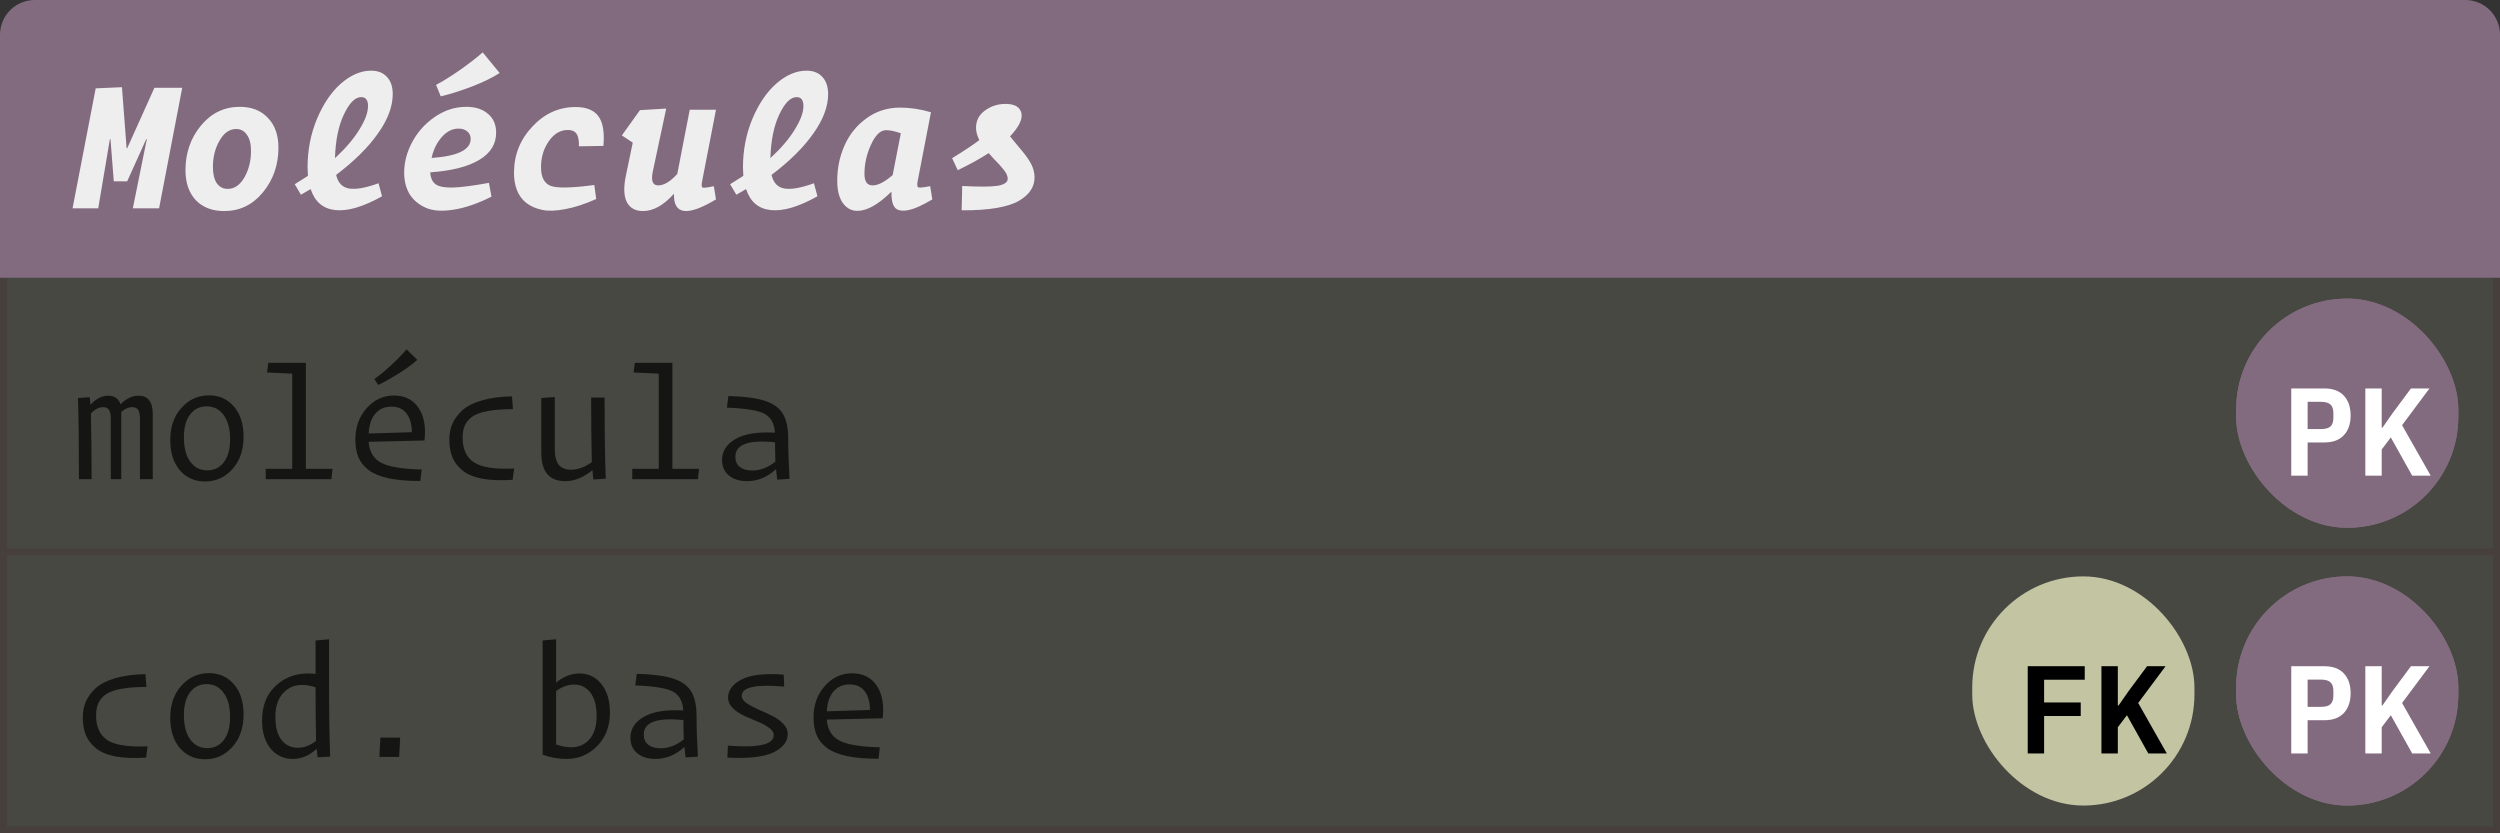 <svg width="360" height="120" viewBox="0 0 360 120" fill="none" xmlns="http://www.w3.org/2000/svg">
<rect x="0" y="0" width="360" height="120" fill="#333333" stroke="none"/>
<rect width="360" height="40" transform="translate(0 40)" fill="#C3C4A2" fill-opacity="0.15"/>
<g opacity="0.7">
<path d="M14.848 58.632C14.272 58.632 13.688 58.928 13.096 59.52C13.16 62.368 13.192 65.528 13.192 69H11.368C11.368 63.912 11.32 60.016 11.224 57.312L12.928 57.192L13.024 58.296C13.824 57.416 14.672 56.976 15.568 56.976C16.464 56.976 17.064 57.392 17.368 58.224C18.168 57.392 19.024 56.976 19.936 56.976C21.312 56.976 22 57.856 22 59.616V69H20.152V60.312C20.152 59.704 20.064 59.272 19.888 59.016C19.728 58.76 19.44 58.632 19.024 58.632C18.496 58.632 17.976 58.864 17.464 59.328V59.544V69H15.952V60.288C15.952 59.696 15.864 59.272 15.688 59.016C15.528 58.76 15.248 58.632 14.848 58.632ZM29.531 69.336C28.043 69.336 26.835 68.8 25.907 67.728C24.979 66.656 24.515 65.192 24.515 63.336C24.515 61.464 25.051 59.928 26.123 58.728C27.211 57.528 28.531 56.928 30.083 56.928C31.571 56.928 32.771 57.464 33.683 58.536C34.611 59.592 35.075 61.048 35.075 62.904C35.075 64.808 34.539 66.36 33.467 67.56C32.395 68.744 31.083 69.336 29.531 69.336ZM29.843 67.728C30.835 67.728 31.627 67.344 32.219 66.576C32.827 65.792 33.131 64.688 33.131 63.264C33.131 61.76 32.819 60.592 32.195 59.76C31.587 58.928 30.771 58.512 29.747 58.512C28.771 58.512 27.979 58.904 27.371 59.688C26.779 60.472 26.483 61.568 26.483 62.976C26.483 64.48 26.787 65.648 27.395 66.48C28.003 67.312 28.819 67.728 29.843 67.728ZM47.719 69H38.263V67.512H42.079V53.808L38.455 53.64L38.623 52.248H44.047V67.512H47.887L47.719 69ZM53.906 54.576C54.594 54.096 55.394 53.44 56.306 52.608C57.218 51.76 57.962 50.992 58.538 50.304L60.098 51.816C59.442 52.408 58.562 53.056 57.458 53.76C56.354 54.448 55.354 55.008 54.458 55.44L53.906 54.576ZM60.53 69.264C58.722 69.264 57.202 69.136 55.97 68.88C54.738 68.608 53.77 68.208 53.066 67.68C52.378 67.152 51.89 66.536 51.602 65.832C51.314 65.128 51.17 64.28 51.17 63.288C51.17 61.512 51.706 60.016 52.778 58.8C53.866 57.568 55.178 56.952 56.714 56.952C58.298 56.952 59.482 57.544 60.266 58.728C61.066 59.896 61.354 61.464 61.13 63.432L53.09 63.624C53.186 65.032 53.778 66.032 54.866 66.624C55.97 67.216 57.922 67.544 60.722 67.608L60.53 69.264ZM56.378 58.56C55.402 58.56 54.626 58.896 54.05 59.568C53.474 60.224 53.154 61.176 53.09 62.424C54.258 62.376 56.33 62.312 59.306 62.232C59.29 61.08 59.034 60.184 58.538 59.544C58.058 58.888 57.338 58.56 56.378 58.56ZM64.701 63.312C64.701 62.464 64.853 61.688 65.157 60.984C65.477 60.28 65.965 59.632 66.621 59.04C67.293 58.448 68.229 57.984 69.429 57.648C70.645 57.296 72.077 57.104 73.725 57.072L73.869 58.92C72.397 58.92 71.165 59.016 70.173 59.208C69.197 59.384 68.453 59.664 67.941 60.048C67.445 60.432 67.101 60.864 66.909 61.344C66.717 61.808 66.621 62.376 66.621 63.048C66.621 64.68 67.165 65.856 68.253 66.576C69.341 67.296 71.269 67.592 74.037 67.464L73.821 69.096C72.093 69.208 70.621 69.152 69.405 68.928C68.189 68.688 67.245 68.288 66.573 67.728C65.901 67.168 65.421 66.536 65.133 65.832C64.845 65.112 64.701 64.272 64.701 63.312ZM85.433 69.048L85.313 67.704C84.033 68.76 82.729 69.288 81.401 69.288C79.097 69.288 77.945 67.928 77.945 65.208V57.312L79.889 57.168V64.56C79.889 65.664 80.081 66.456 80.465 66.936C80.865 67.4 81.449 67.632 82.217 67.632C83.225 67.632 84.225 67.272 85.217 66.552C85.153 63.736 85.121 60.632 85.121 57.24H87.065C87.065 62.504 87.121 66.4 87.233 68.928L85.433 69.048ZM100.5 69H91.044V67.512H94.86V53.808L91.236 53.64L91.404 52.248H96.828V67.512H100.668L100.5 69ZM108.319 67.752C109.471 67.752 110.583 67.328 111.655 66.48C111.623 65.456 111.607 64.528 111.607 63.696C107.799 63.296 105.895 63.992 105.895 65.784C105.895 66.408 106.111 66.896 106.543 67.248C106.991 67.584 107.583 67.752 108.319 67.752ZM111.919 69.072C111.919 69.04 111.895 68.832 111.847 68.448C111.799 68.064 111.767 67.768 111.751 67.56C110.503 68.712 109.111 69.288 107.575 69.288C106.487 69.288 105.615 69.016 104.959 68.472C104.303 67.928 103.975 67.184 103.975 66.24C103.975 64.96 104.623 63.952 105.919 63.216C107.215 62.464 109.103 62.16 111.583 62.304C111.503 60.96 110.991 60.048 110.047 59.568C109.119 59.088 107.327 58.8 104.671 58.704L104.887 57.024C107.191 57.088 108.951 57.32 110.167 57.72C111.383 58.12 112.239 58.744 112.735 59.592C113.247 60.424 113.503 61.616 113.503 63.168C113.503 64.784 113.567 66.712 113.695 68.952L111.919 69.072Z" fill="black"/>
</g>
<line y1="79.5" x2="360" y2="79.5" stroke="#3D1A1A" stroke-opacity="0.2"/>
<line x1="0.5" y1="40" x2="0.5" y2="79" stroke="#3D1A1A" stroke-opacity="0.2"/>
<line x1="359.5" y1="40" x2="359.5" y2="79" stroke="#3D1A1A" stroke-opacity="0.2"/>
<rect width="360" height="40" transform="translate(0 80)" fill="#C3C4A2" fill-opacity="0.15"/>
<g opacity="0.7">
<path d="M11.92 103.312C11.92 102.464 12.072 101.688 12.376 100.984C12.696 100.28 13.184 99.632 13.84 99.04C14.512 98.448 15.448 97.984 16.648 97.648C17.864 97.296 19.296 97.104 20.944 97.072L21.088 98.92C19.616 98.92 18.384 99.016 17.392 99.208C16.416 99.384 15.672 99.664 15.16 100.048C14.664 100.432 14.32 100.864 14.128 101.344C13.936 101.808 13.84 102.376 13.84 103.048C13.84 104.68 14.384 105.856 15.472 106.576C16.56 107.296 18.488 107.592 21.256 107.464L21.04 109.096C19.312 109.208 17.84 109.152 16.624 108.928C15.408 108.688 14.464 108.288 13.792 107.728C13.12 107.168 12.64 106.536 12.352 105.832C12.064 105.112 11.92 104.272 11.92 103.312ZM29.531 109.336C28.043 109.336 26.835 108.8 25.907 107.728C24.979 106.656 24.515 105.192 24.515 103.336C24.515 101.464 25.051 99.928 26.123 98.728C27.211 97.528 28.531 96.928 30.083 96.928C31.571 96.928 32.771 97.464 33.683 98.536C34.611 99.592 35.075 101.048 35.075 102.904C35.075 104.808 34.539 106.36 33.467 107.56C32.395 108.744 31.083 109.336 29.531 109.336ZM29.843 107.728C30.835 107.728 31.627 107.344 32.219 106.576C32.827 105.792 33.131 104.688 33.131 103.264C33.131 101.76 32.819 100.592 32.195 99.76C31.587 98.928 30.771 98.512 29.747 98.512C28.771 98.512 27.979 98.904 27.371 99.688C26.779 100.472 26.483 101.568 26.483 102.976C26.483 104.48 26.787 105.648 27.395 106.48C28.003 107.312 28.819 107.728 29.843 107.728ZM42.895 107.68C43.807 107.68 44.679 107.344 45.511 106.672C45.463 104.624 45.439 102.056 45.439 98.968C44.735 98.744 44.087 98.632 43.495 98.632C42.375 98.632 41.455 99.04 40.735 99.856C40.015 100.656 39.655 101.776 39.655 103.216C39.655 104.672 39.951 105.784 40.543 106.552C41.135 107.304 41.919 107.68 42.895 107.68ZM45.727 109.048L45.607 107.824C44.567 108.8 43.415 109.288 42.151 109.288C40.855 109.288 39.791 108.792 38.959 107.8C38.143 106.792 37.735 105.432 37.735 103.72C37.735 101.656 38.375 100.016 39.655 98.8C40.935 97.584 42.511 96.976 44.383 96.976C44.751 96.976 45.103 97 45.439 97.048V92.224L47.383 92.056V97.288C47.383 102.584 47.439 106.472 47.551 108.952L45.727 109.048ZM57.482 109H54.626L54.77 106.216H57.626L57.482 109ZM81.593 109.288C80.409 109.288 79.257 109.088 78.137 108.688V92.224L80.081 92.056V98.296C81.137 97.416 82.265 96.976 83.465 96.976C84.745 96.976 85.793 97.488 86.609 98.512C87.425 99.536 87.833 100.896 87.833 102.592C87.833 104.592 87.217 106.208 85.985 107.44C84.769 108.672 83.305 109.288 81.593 109.288ZM82.265 107.608C83.353 107.608 84.233 107.216 84.905 106.432C85.577 105.648 85.913 104.528 85.913 103.072C85.913 101.648 85.617 100.544 85.025 99.76C84.433 98.976 83.657 98.584 82.697 98.584C81.785 98.584 80.913 98.896 80.081 99.52V107.2C80.849 107.472 81.577 107.608 82.265 107.608ZM95.124 107.752C96.276 107.752 97.388 107.328 98.46 106.48C98.428 105.456 98.412 104.528 98.412 103.696C94.604 103.296 92.7 103.992 92.7 105.784C92.7 106.408 92.916 106.896 93.348 107.248C93.796 107.584 94.388 107.752 95.124 107.752ZM98.724 109.072C98.724 109.04 98.7 108.832 98.652 108.448C98.604 108.064 98.572 107.768 98.556 107.56C97.308 108.712 95.916 109.288 94.38 109.288C93.292 109.288 92.42 109.016 91.764 108.472C91.108 107.928 90.78 107.184 90.78 106.24C90.78 104.96 91.428 103.952 92.724 103.216C94.02 102.464 95.908 102.16 98.388 102.304C98.308 100.96 97.796 100.048 96.852 99.568C95.924 99.088 94.132 98.8 91.476 98.704L91.692 97.024C93.996 97.088 95.756 97.32 96.972 97.72C98.188 98.12 99.044 98.744 99.54 99.592C100.052 100.424 100.308 101.616 100.308 103.168C100.308 104.784 100.372 106.712 100.5 108.952L98.724 109.072ZM112.855 97.144L112.927 98.872C108.847 98.504 106.807 98.952 106.807 100.216C106.807 100.568 107.031 100.904 107.479 101.224C107.943 101.544 108.495 101.848 109.135 102.136C109.791 102.408 110.439 102.704 111.079 103.024C111.735 103.328 112.287 103.712 112.735 104.176C113.199 104.624 113.431 105.128 113.431 105.688C113.431 106.792 112.743 107.68 111.367 108.352C109.991 109.008 107.783 109.256 104.743 109.096L104.815 107.368C109.215 107.72 111.415 107.216 111.415 105.856C111.415 105.472 111.191 105.12 110.743 104.8C110.295 104.464 109.743 104.168 109.087 103.912C108.447 103.64 107.799 103.36 107.143 103.072C106.503 102.768 105.959 102.4 105.511 101.968C105.063 101.52 104.839 101.024 104.839 100.48C104.839 99.408 105.479 98.536 106.759 97.864C108.055 97.176 110.087 96.936 112.855 97.144ZM126.507 109.264C124.699 109.264 123.179 109.136 121.947 108.88C120.715 108.608 119.747 108.208 119.043 107.68C118.355 107.152 117.867 106.536 117.579 105.832C117.291 105.128 117.146 104.28 117.146 103.288C117.146 101.512 117.683 100.016 118.755 98.8C119.843 97.568 121.155 96.952 122.691 96.952C124.275 96.952 125.459 97.544 126.243 98.728C127.043 99.896 127.331 101.464 127.107 103.432L119.067 103.624C119.163 105.032 119.755 106.032 120.843 106.624C121.947 107.216 123.899 107.544 126.699 107.608L126.507 109.264ZM122.355 98.56C121.379 98.56 120.603 98.896 120.027 99.568C119.451 100.224 119.131 101.176 119.067 102.424C120.235 102.376 122.307 102.312 125.283 102.232C125.267 101.08 125.011 100.184 124.515 99.544C124.035 98.888 123.315 98.56 122.355 98.56Z" fill="black"/>
</g>
<line y1="119.5" x2="360" y2="119.5" stroke="#3D1A1A" stroke-opacity="0.2"/>
<line x1="0.5" y1="80" x2="0.5" y2="119" stroke="#3D1A1A" stroke-opacity="0.2"/>
<line x1="359.5" y1="80" x2="359.5" y2="119" stroke="#3D1A1A" stroke-opacity="0.2"/>
<path d="M0 5C0 2.239 2.239 0 5 0H355C357.761 0 360 2.239 360 5V40H0V5Z" fill="#836B7F"/>
<path d="M17.56 12.556L18.232 21.348H18.316L22.236 12.64H26.24L22.908 30H19.128L21.144 20.032H21.06L18.316 26.108H16.384L15.908 20.032H15.824L14.144 30H10.448L13.78 12.724L17.56 12.556ZM26.71 24.512C26.71 22.029 27.448 19.892 28.922 18.1C30.416 16.289 32.282 15.384 34.523 15.384C36.24 15.384 37.593 15.916 38.583 16.98C39.59 18.025 40.094 19.453 40.094 21.264C40.094 23.747 39.348 25.893 37.855 27.704C36.38 29.496 34.523 30.392 32.282 30.392C30.565 30.392 29.203 29.869 28.195 28.824C27.205 27.76 26.71 26.323 26.71 24.512ZM36.147 21.74C36.147 20.732 35.95 19.957 35.559 19.416C35.185 18.856 34.672 18.576 34.019 18.576C33.048 18.576 32.245 19.136 31.61 20.256C30.976 21.357 30.659 22.617 30.659 24.036C30.659 25.044 30.845 25.828 31.218 26.388C31.61 26.929 32.133 27.2 32.786 27.2C33.757 27.2 34.56 26.649 35.194 25.548C35.829 24.428 36.147 23.159 36.147 21.74ZM55.013 28.264C52.325 29.776 50.085 30.439 48.293 30.252C46.52 30.065 45.334 29.057 44.737 27.228L43.337 28.04L42.441 26.528L44.345 25.324C44.308 24.801 44.289 24.4 44.289 24.12C44.289 21.637 44.737 19.313 45.633 17.148C46.548 14.964 47.705 13.256 49.105 12.024C50.524 10.792 51.97 10.176 53.445 10.176C54.416 10.176 55.172 10.475 55.713 11.072C56.273 11.651 56.553 12.481 56.553 13.564C56.553 15.337 55.844 17.223 54.425 19.22C53.025 21.217 51.018 23.205 48.405 25.184C48.666 26.323 49.282 26.976 50.253 27.144C51.242 27.312 52.661 27.06 54.509 26.388L55.013 28.264ZM52.017 13.984C51.14 13.984 50.309 14.815 49.525 16.476C48.741 18.119 48.312 20.219 48.237 22.776C49.786 21.339 50.962 19.957 51.765 18.632C52.586 17.307 52.997 16.187 52.997 15.272C52.997 14.413 52.67 13.984 52.017 13.984ZM62.792 12.22C63.725 11.735 64.854 11.035 66.18 10.12C67.505 9.187 68.616 8.328 69.512 7.544L71.948 10.512C70.921 11.184 69.558 11.847 67.86 12.5C66.161 13.135 64.696 13.592 63.464 13.872L62.792 12.22ZM70.772 28.32C68.756 29.328 66.926 29.953 65.284 30.196C63.641 30.457 62.316 30.364 61.308 29.916C60.3 29.468 59.525 28.815 58.984 27.956C58.461 27.079 58.2 26.052 58.2 24.876C58.2 23.364 58.592 21.88 59.376 20.424C60.16 18.968 61.252 17.764 62.652 16.812C64.052 15.86 65.545 15.384 67.132 15.384C68.457 15.384 69.502 15.72 70.268 16.392C71.052 17.045 71.444 17.951 71.444 19.108C71.444 20.751 70.632 22.057 69.008 23.028C67.402 23.999 65.05 24.596 61.952 24.82C62.008 25.66 62.288 26.248 62.792 26.584C63.314 26.901 64.145 27.041 65.284 27.004C66.441 26.967 68.149 26.743 70.408 26.332L70.772 28.32ZM66.04 18.52C65.125 18.52 64.313 18.931 63.604 19.752C62.894 20.555 62.409 21.553 62.148 22.748C65.9 22.487 67.776 21.572 67.776 20.004C67.776 19.556 67.617 19.201 67.3 18.94C66.982 18.66 66.562 18.52 66.04 18.52ZM86.894 21.012L83.366 21.068C83.385 20.228 83.273 19.631 83.03 19.276C82.787 18.903 82.368 18.716 81.77 18.716C80.688 18.716 79.773 19.257 79.026 20.34C78.279 21.404 77.906 22.655 77.906 24.092C77.906 25.529 78.382 26.425 79.334 26.78C80.305 27.116 82.386 27.069 85.578 26.64L85.858 28.656C84.234 29.384 82.75 29.869 81.406 30.112C80.081 30.373 78.97 30.411 78.074 30.224C77.178 30.037 76.413 29.701 75.778 29.216C75.162 28.712 74.714 28.096 74.434 27.368C74.154 26.64 74.014 25.819 74.014 24.904C74.014 22.328 74.891 20.107 76.646 18.24C78.401 16.355 80.482 15.412 82.89 15.412C84.421 15.412 85.513 15.851 86.166 16.728C86.82 17.605 87.062 19.033 86.894 21.012ZM103.101 28.712C98.975 31.195 96.959 30.924 97.053 27.9C95.559 29.561 94.075 30.392 92.601 30.392C91.481 30.392 90.697 29.953 90.249 29.076C89.819 28.199 89.782 26.92 90.137 25.24L91.117 20.536L89.549 19.5L92.153 15.86L95.933 15.636L94.001 24.708C93.721 26.033 93.982 26.696 94.785 26.696C95.625 26.696 96.539 26.145 97.529 25.044L99.321 15.804H103.101L101.113 26.052C101.001 26.612 101.019 26.929 101.169 27.004C101.337 27.079 101.878 27.013 102.793 26.808L103.101 28.712ZM117.711 28.264C115.023 29.776 112.783 30.439 110.991 30.252C109.218 30.065 108.033 29.057 107.435 27.228L106.035 28.04L105.139 26.528L107.043 25.324C107.006 24.801 106.987 24.4 106.987 24.12C106.987 21.637 107.435 19.313 108.331 17.148C109.246 14.964 110.403 13.256 111.803 12.024C113.222 10.792 114.669 10.176 116.143 10.176C117.114 10.176 117.87 10.475 118.411 11.072C118.971 11.651 119.251 12.481 119.251 13.564C119.251 15.337 118.542 17.223 117.123 19.22C115.723 21.217 113.717 23.205 111.103 25.184C111.365 26.323 111.981 26.976 112.951 27.144C113.941 27.312 115.359 27.06 117.207 26.388L117.711 28.264ZM114.715 13.984C113.838 13.984 113.007 14.815 112.223 16.476C111.439 18.119 111.01 20.219 110.935 22.776C112.485 21.339 113.661 19.957 114.463 18.632C115.285 17.307 115.695 16.187 115.695 15.272C115.695 14.413 115.369 13.984 114.715 13.984ZM124.482 25.044C124.482 26.145 124.874 26.696 125.658 26.696C126.442 26.696 127.403 26.201 128.542 25.212C128.672 24.559 129.064 22.552 129.718 19.192C128.878 18.893 128.168 18.744 127.59 18.744C126.787 18.744 126.068 19.435 125.434 20.816C124.799 22.179 124.482 23.588 124.482 25.044ZM134.254 28.712C132.76 29.608 131.566 30.131 130.67 30.28C129.774 30.429 129.158 30.28 128.822 29.832C128.486 29.365 128.336 28.619 128.374 27.592C126.488 29.44 124.855 30.364 123.474 30.364C122.615 30.364 121.915 29.991 121.374 29.244C120.832 28.497 120.562 27.415 120.562 25.996C120.562 24.223 120.907 22.552 121.598 20.984C122.288 19.397 123.334 18.091 124.734 17.064C126.152 16.019 127.776 15.496 129.606 15.496C131.08 15.496 132.564 15.72 134.058 16.168L132.154 26.024C132.042 26.584 132.07 26.901 132.238 26.976C132.406 27.051 132.975 26.995 133.946 26.808L134.254 28.712ZM148.976 25.548C148.976 26.22 148.799 26.827 148.444 27.368C148.108 27.909 147.558 28.413 146.792 28.88C146.027 29.347 144.935 29.701 143.516 29.944C142.116 30.187 140.436 30.299 138.476 30.28L138.56 26.78C141.006 26.911 142.704 26.901 143.656 26.752C144.627 26.584 145.112 26.248 145.112 25.744C145.112 25.557 145.066 25.352 144.972 25.128C144.879 24.904 144.72 24.661 144.496 24.4C144.291 24.139 144.095 23.905 143.908 23.7C143.722 23.495 143.46 23.224 143.124 22.888C142.807 22.533 142.555 22.253 142.368 22.048C141.23 22.795 139.746 23.616 137.916 24.512L137.104 22.776C138.878 21.693 140.184 20.825 141.024 20.172C140.707 19.537 140.548 18.949 140.548 18.408C140.548 17.363 140.978 16.532 141.836 15.916C142.695 15.281 143.684 14.964 144.804 14.964C146.092 14.964 146.848 15.393 147.072 16.252C147.296 17.111 146.755 18.24 145.448 19.64C145.579 19.808 146.018 20.34 146.764 21.236C147.53 22.113 148.09 22.879 148.444 23.532C148.799 24.185 148.976 24.857 148.976 25.548Z" fill="#EEEEEE"/>
<rect x="284" y="83" width="32" height="33" rx="16" fill="#C3C4A2"/>
<path d="M291.994 108.5V95.936H300.202V97.88H294.352V101.156H299.626V103.1H294.352V108.5H291.994ZM306.279 102.992L304.965 104.72V108.5H302.607V95.936H304.965V101.588H305.073L306.531 99.5L309.177 95.936H311.841L307.899 101.228L312.021 108.5H309.357L306.279 102.992Z" fill="black"/>
<rect x="322" y="43" width="32" height="33" rx="16" fill="#836B7F"/>
<path d="M329.94 68.5V55.936H334.71C335.934 55.936 336.87 56.284 337.518 56.98C338.166 57.676 338.49 58.624 338.49 59.824C338.49 61.024 338.166 61.972 337.518 62.668C336.87 63.364 335.934 63.712 334.71 63.712H332.298V68.5H329.94ZM332.298 61.786H334.224C334.86 61.786 335.316 61.66 335.592 61.408C335.868 61.144 336.006 60.73 336.006 60.166V59.482C336.006 58.918 335.868 58.51 335.592 58.258C335.316 57.994 334.86 57.862 334.224 57.862H332.298V61.786ZM344.279 62.992L342.965 64.72V68.5H340.607V55.936H342.965V61.588H343.073L344.531 59.5L347.177 55.936H349.841L345.899 61.228L350.021 68.5H347.357L344.279 62.992Z" fill="white"/>
<rect x="322" y="83" width="32" height="33" rx="16" fill="#836B7F"/>
<path d="M329.94 108.5V95.936H334.71C335.934 95.936 336.87 96.284 337.518 96.98C338.166 97.676 338.49 98.624 338.49 99.824C338.49 101.024 338.166 101.972 337.518 102.668C336.87 103.364 335.934 103.712 334.71 103.712H332.298V108.5H329.94ZM332.298 101.786H334.224C334.86 101.786 335.316 101.66 335.592 101.408C335.868 101.144 336.006 100.73 336.006 100.166V99.482C336.006 98.918 335.868 98.51 335.592 98.258C335.316 97.994 334.86 97.862 334.224 97.862H332.298V101.786ZM344.279 102.992L342.965 104.72V108.5H340.607V95.936H342.965V101.588H343.073L344.531 99.5L347.177 95.936H349.841L345.899 101.228L350.021 108.5H347.357L344.279 102.992Z" fill="white"/>
<rect x="322" y="43" width="32" height="33" rx="16" fill="#836B7F"/>
<path d="M329.94 68.5V55.936H334.71C335.934 55.936 336.87 56.284 337.518 56.98C338.166 57.676 338.49 58.624 338.49 59.824C338.49 61.024 338.166 61.972 337.518 62.668C336.87 63.364 335.934 63.712 334.71 63.712H332.298V68.5H329.94ZM332.298 61.786H334.224C334.86 61.786 335.316 61.66 335.592 61.408C335.868 61.144 336.006 60.73 336.006 60.166V59.482C336.006 58.918 335.868 58.51 335.592 58.258C335.316 57.994 334.86 57.862 334.224 57.862H332.298V61.786ZM344.279 62.992L342.965 64.72V68.5H340.607V55.936H342.965V61.588H343.073L344.531 59.5L347.177 55.936H349.841L345.899 61.228L350.021 68.5H347.357L344.279 62.992Z" fill="white"/>
<rect x="322" y="83" width="32" height="33" rx="16" fill="#836B7F"/>
<path d="M329.94 108.5V95.936H334.71C335.934 95.936 336.87 96.284 337.518 96.98C338.166 97.676 338.49 98.624 338.49 99.824C338.49 101.024 338.166 101.972 337.518 102.668C336.87 103.364 335.934 103.712 334.71 103.712H332.298V108.5H329.94ZM332.298 101.786H334.224C334.86 101.786 335.316 101.66 335.592 101.408C335.868 101.144 336.006 100.73 336.006 100.166V99.482C336.006 98.918 335.868 98.51 335.592 98.258C335.316 97.994 334.86 97.862 334.224 97.862H332.298V101.786ZM344.279 102.992L342.965 104.72V108.5H340.607V95.936H342.965V101.588H343.073L344.531 99.5L347.177 95.936H349.841L345.899 101.228L350.021 108.5H347.357L344.279 102.992Z" fill="white"/>
</svg>
